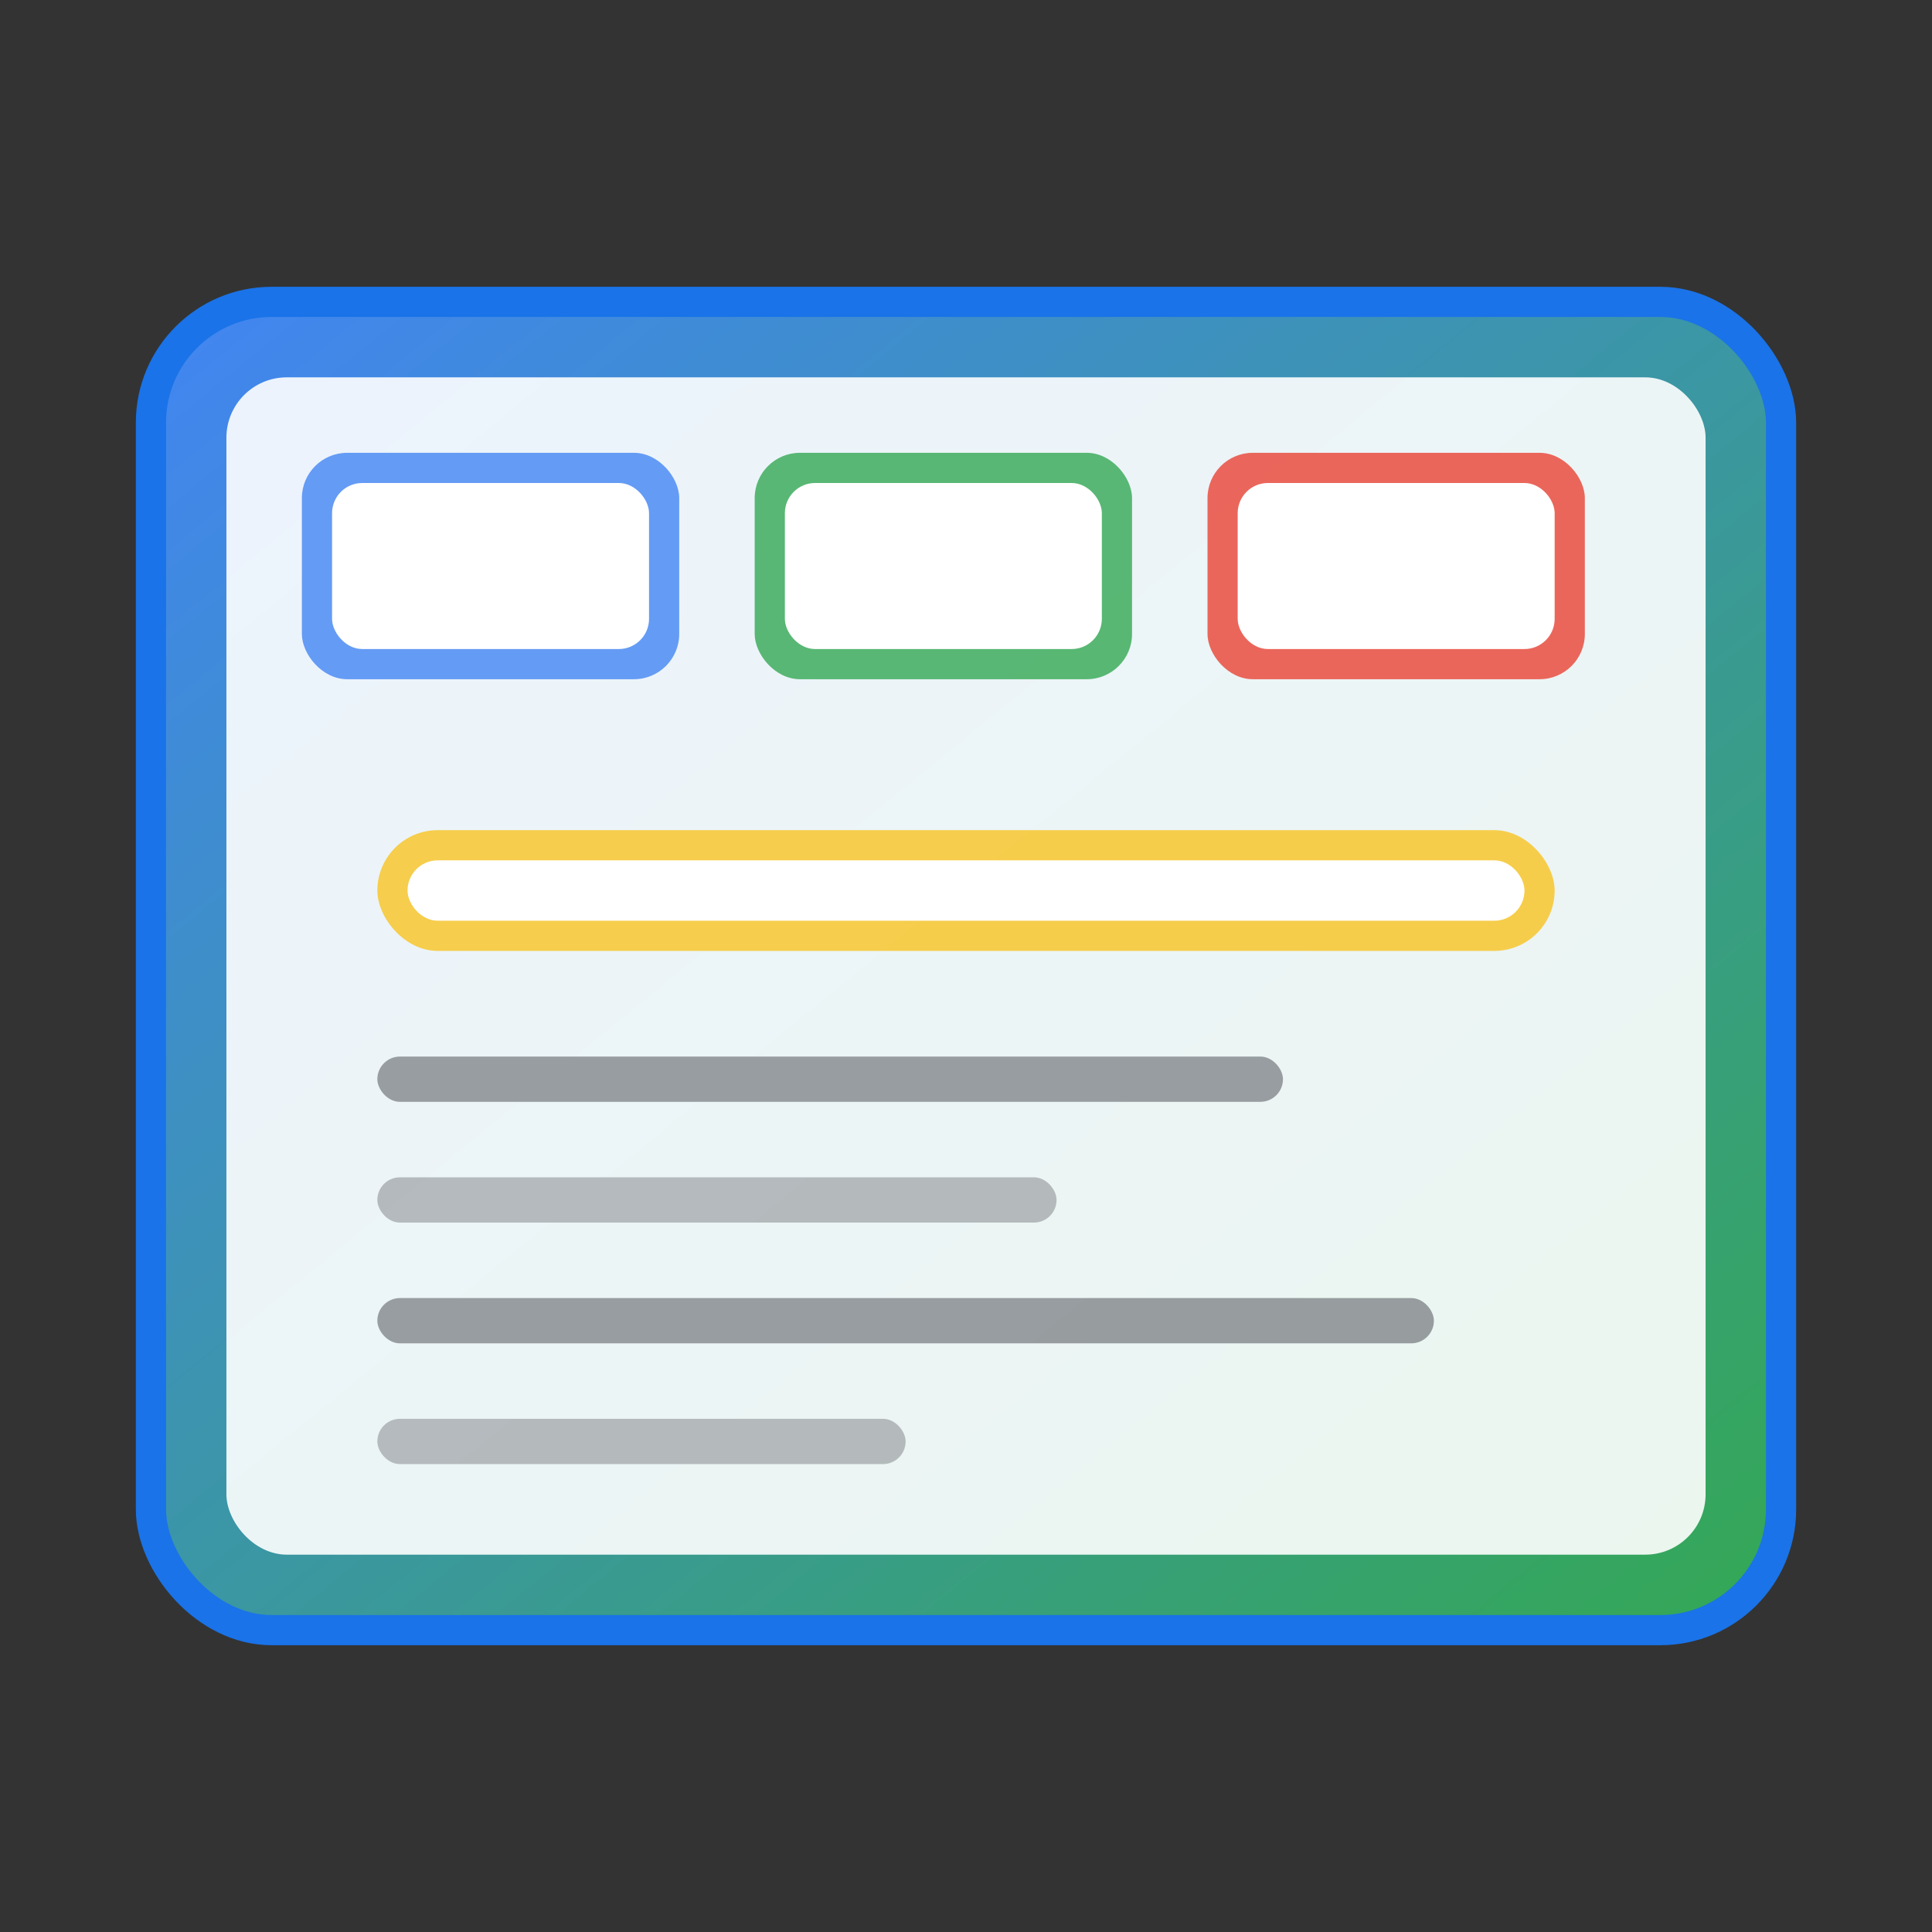 
<svg width="128" height="128" viewBox="0 0 128 128" xmlns="http://www.w3.org/2000/svg">
    <rect x="0" y="0" width="128" height="128" fill="#333333" stroke="none"/>
    <defs>
        <linearGradient id="grad1" x1="0%" y1="0%" x2="100%" y2="100%">
            <stop offset="0%" style="stop-color:#4285f4;stop-opacity:1" />
            <stop offset="100%" style="stop-color:#34a853;stop-opacity:1" />
        </linearGradient>
    </defs>
    <rect x="10" y="20" width="108" height="88" rx="8" fill="url(#grad1)" stroke="#1a73e8" stroke-width="2"/>
    <rect x="15" y="25" width="98" height="78" rx="4" fill="white" opacity="0.9"/>
    
    <!-- Tab 1 -->
    <rect x="20" y="30" width="25" height="15" rx="3" fill="#4285f4" opacity="0.8"/>
    <rect x="22" y="32" width="21" height="11" rx="2" fill="white"/>
    
    <!-- Tab 2 -->
    <rect x="50" y="30" width="25" height="15" rx="3" fill="#34a853" opacity="0.8"/>
    <rect x="52" y="32" width="21" height="11" rx="2" fill="white"/>
    
    <!-- Tab 3 -->
    <rect x="80" y="30" width="25" height="15" rx="3" fill="#ea4335" opacity="0.8"/>
    <rect x="82" y="32" width="21" height="11" rx="2" fill="white"/>
    
    <!-- Group indicator -->
    <rect x="25" y="55" width="78" height="8" rx="4" fill="#fbbc04" opacity="0.7"/>
    <rect x="27" y="57" width="74" height="4" rx="2" fill="white"/>
    
    <!-- Content lines -->
    <rect x="25" y="70" width="60" height="3" rx="1.5" fill="#5f6368" opacity="0.6"/>
    <rect x="25" y="78" width="45" height="3" rx="1.5" fill="#5f6368" opacity="0.4"/>
    <rect x="25" y="86" width="70" height="3" rx="1.5" fill="#5f6368" opacity="0.6"/>
    <rect x="25" y="94" width="35" height="3" rx="1.5" fill="#5f6368" opacity="0.4"/>
</svg>
